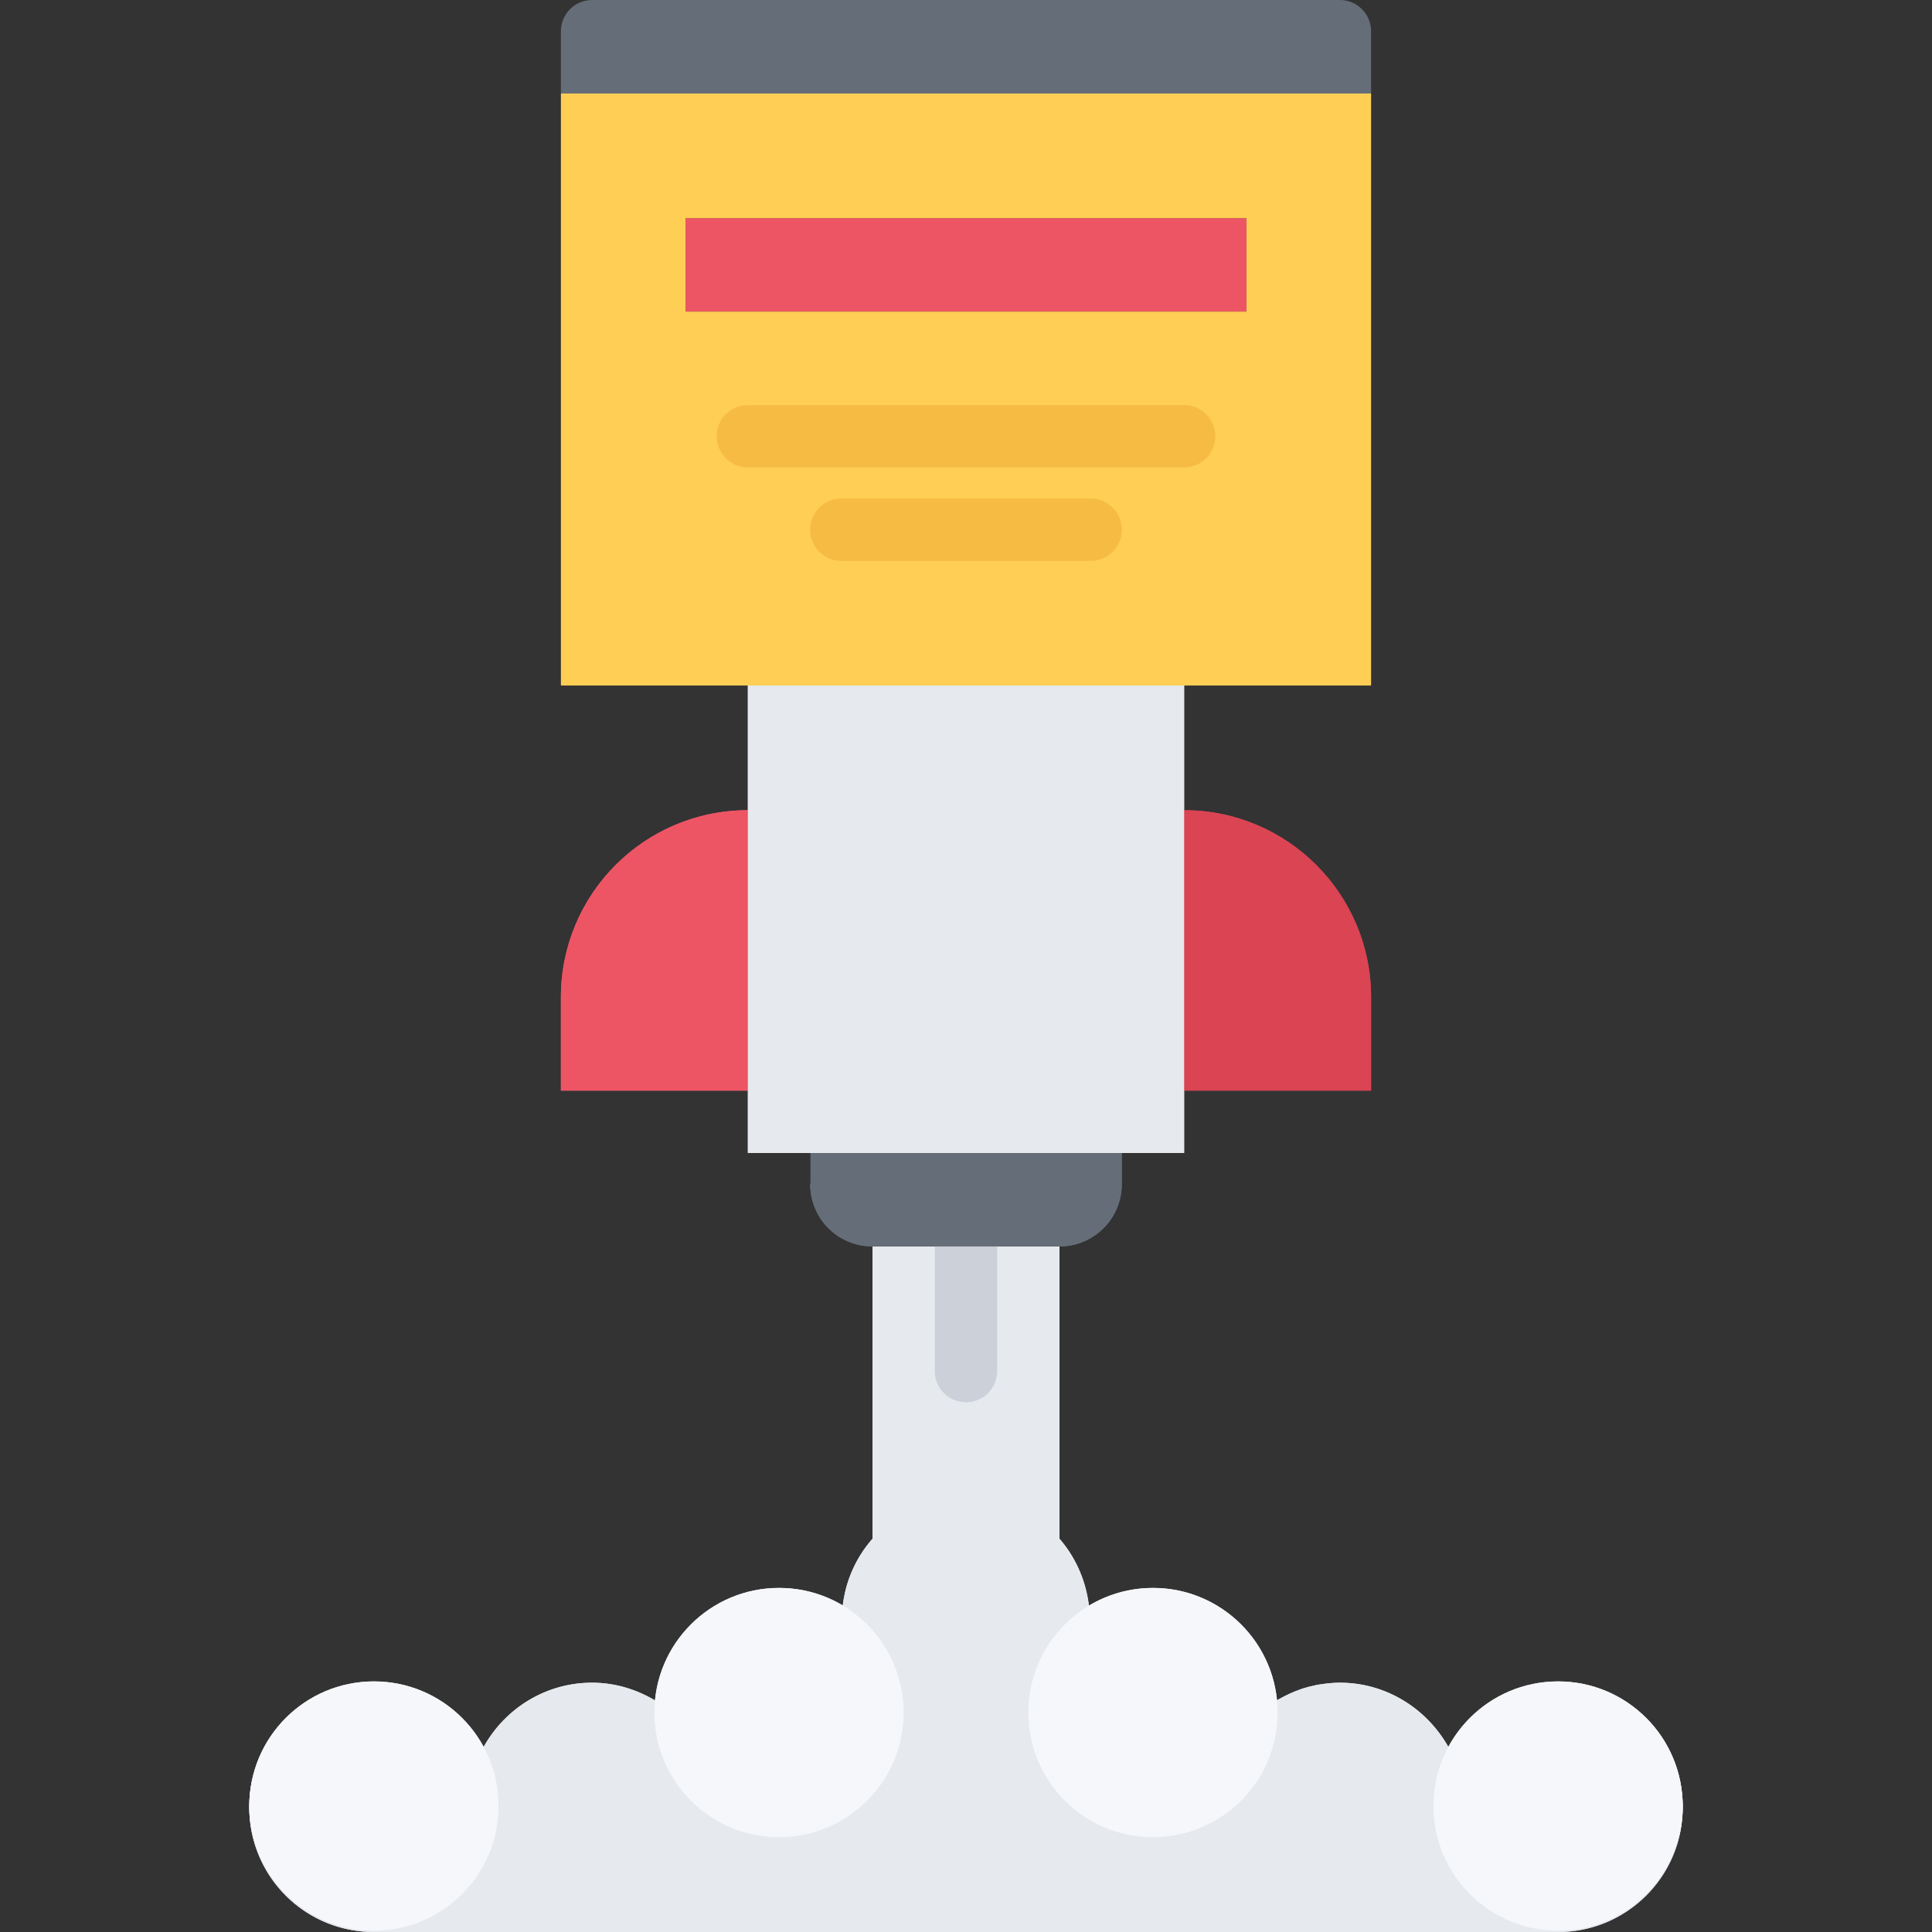 <svg height="496pt" viewBox="-64 0 496 496" width="496pt" xmlns="http://www.w3.org/2000/svg"><rect x="-64" y="0" width="496" height="496" fill="#333333" stroke="none"/><path d="M336 432c-12.16 0-22.633 6.879-28 16.8-5.441-9.921-15.91-16.8-28-16.8-1.594 0-3.273.16-4.8.398-.641.082-1.2.168-1.759.32-.722.169-1.52.321-2.242.563-.64.16-1.277.399-1.918.64-2 .72-3.832 1.68-5.68 2.72v-.082C261.84 420.48 248.489 408 232 408c-6 0-11.594 1.762-16.398 4.64-.723-6.718-3.442-12.808-7.602-17.6V320h-48v75.04c-4.23 4.8-6.953 10.8-7.68 17.519v.082c-2.32-1.442-4.87-2.563-7.511-3.36a30.345 30.345 0 0 0-2.243-.562c-.558-.16-1.191-.239-1.757-.32-1.528-.239-3.207-.399-4.809-.399-16.55 0-30 12.559-31.68 28.64C99.52 433.763 94 432 88 432c-12.16 0-22.633 6.879-28 16.8-5.441-9.921-15.91-16.8-28-16.8-17.68 0-32 14.32-32 32s14.238 32 32 32h304c17.688 0 32-14.32 32-32s-14.398-32-32-32zm0 0" fill="#e6e9ed"/><path d="M288 256v24h-48v-72c26.488 0 48 21.512 48 48zm0 0" fill="#da4453"/><path d="M224 296v8c0 8.879-7.191 16-16 16h-48c-8.871 0-16-7.121-16-16h.09v-8zm0 0" fill="#656d78"/><path d="M128 208v72H80v-24c0-26.488 21.45-48 48-48zm0 0" fill="#ed5565"/><path d="M240 296H128V176h112zm0 0" fill="#e6e9ed"/><g fill="#f5f7fa"><path d="M368 463.664c0 17.672-14.328 32-32 32s-32-14.328-32-32 14.328-32 32-32 32 14.328 32 32zm0 0M264 439.664c0 17.672-14.328 32-32 32s-32-14.328-32-32 14.328-32 32-32 32 14.328 32 32zm0 0M64 463.664c0 17.672-14.328 32-32 32s-32-14.328-32-32 14.328-32 32-32 32 14.328 32 32zm0 0M168 439.664c0 17.672-14.328 32-32 32s-32-14.328-32-32 14.328-32 32-32 32 14.328 32 32zm0 0"/></g><path d="M288 8v16H80V8c0-4.398 3.602-8 8-8h192c4.398 0 8 3.602 8 8zm0 0" fill="#656d78"/><path d="M112 56h144v24H112zm0 0" fill="#ed5565"/><path d="M288 24v152H80V24zm-32 56V56H112v24zm0 0" fill="#ffce54"/><path d="M240 120H128c-4.426 0-8-3.574-8-8s3.574-8 8-8h112c4.426 0 8 3.574 8 8s-3.574 8-8 8zm0 0M216 144h-64c-4.426 0-8-3.574-8-8s3.574-8 8-8h64c4.426 0 8 3.574 8 8s-3.574 8-8 8zm0 0" fill="#f6bb42"/><path d="M336 432c-12.16 0-22.633 6.879-28 16.8-5.441-9.921-15.91-16.8-28-16.8-1.594 0-3.273.16-4.8.398-.641.082-1.2.168-1.759.32-.722.169-1.52.321-2.242.563-.64.16-1.277.399-1.918.64-2 .72-3.832 1.68-5.68 2.72v-.082C261.84 420.48 248.489 408 232 408c-6 0-11.594 1.762-16.398 4.64-.723-6.718-3.442-12.808-7.602-17.6V320h-48v75.04c-4.23 4.8-6.953 10.8-7.68 17.519v.082c-2.32-1.442-4.87-2.563-7.511-3.36a30.345 30.345 0 0 0-2.243-.562c-.558-.16-1.191-.239-1.757-.32-1.528-.239-3.207-.399-4.809-.399-16.55 0-30 12.559-31.68 28.64C99.52 433.763 94 432 88 432c-12.16 0-22.633 6.879-28 16.8-5.441-9.921-15.91-16.8-28-16.8-17.68 0-32 14.32-32 32s14.238 32 32 32h304c17.688 0 32-14.32 32-32s-14.398-32-32-32zm0 0" fill="#e6e9ed"/><path d="M184 360a7.99 7.99 0 0 1-8-8v-32c0-4.426 3.574-8 8-8s8 3.574 8 8v32c0 4.426-3.574 8-8 8zm0 0" fill="#ccd1d9"/><path d="M288 256v24h-48v-72c26.488 0 48 21.512 48 48zm0 0" fill="#da4453"/><path d="M224 296v8c0 8.879-7.191 16-16 16h-48c-8.871 0-16-7.121-16-16h.09v-8zm0 0" fill="#656d78"/><path d="M128 208v72H80v-24c0-26.488 21.45-48 48-48zm0 0" fill="#ed5565"/><path d="M240 280v16H128V176h112zm0 0" fill="#e6e9ed"/><path d="M368 463.664c0 17.672-14.328 32-32 32s-32-14.328-32-32 14.328-32 32-32 32 14.328 32 32zm0 0M264 439.664c0 17.672-14.328 32-32 32s-32-14.328-32-32 14.328-32 32-32 32 14.328 32 32zm0 0M64 463.664c0 17.672-14.328 32-32 32s-32-14.328-32-32 14.328-32 32-32 32 14.328 32 32zm0 0M168 439.664c0 17.672-14.328 32-32 32s-32-14.328-32-32 14.328-32 32-32 32 14.328 32 32zm0 0" fill="#f5f7fa"/></svg>
